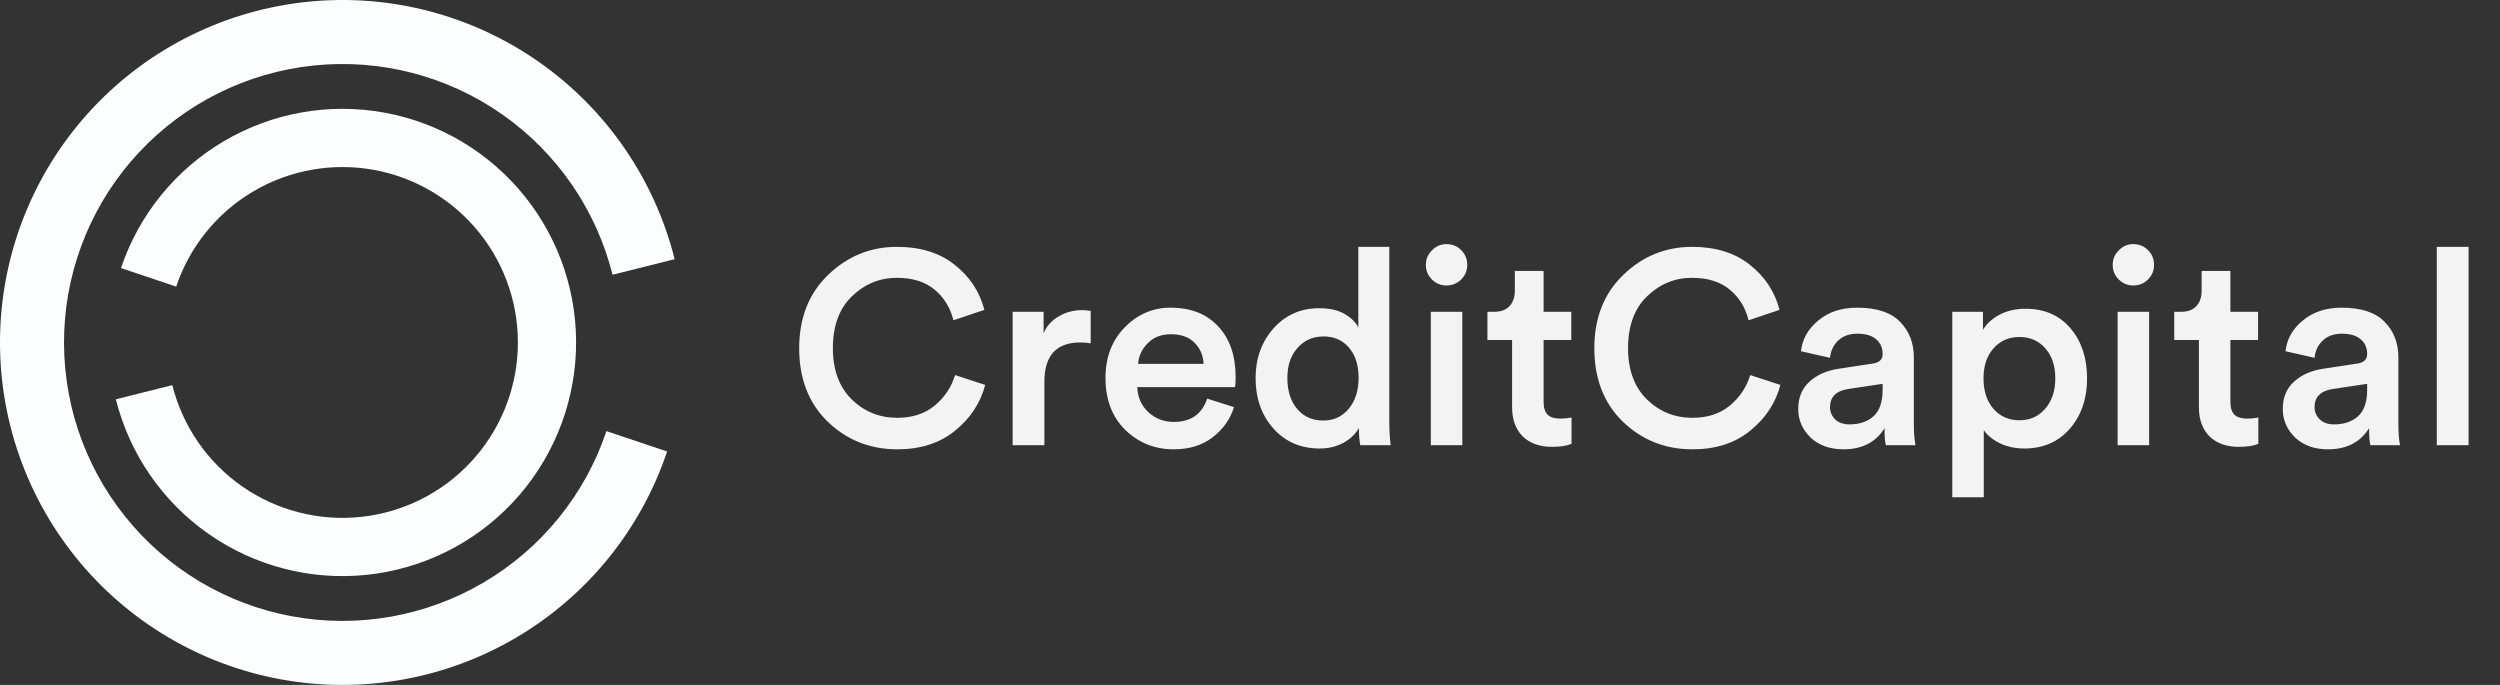 <svg width="146" height="40" viewBox="0 0 146 40" fill="none" xmlns="http://www.w3.org/2000/svg">
<rect x="0" y="0" width="146" height="40" fill="#333333" stroke="none"/>
<path d="M39.399 15.136C38.229 10.468 35.414 6.378 31.473 3.618C27.53 0.857 22.725 -0.39 17.939 0.107C13.152 0.603 8.704 2.808 5.412 6.318C2.12 9.829 0.204 14.408 0.015 19.217C-0.173 24.026 1.379 28.741 4.386 32.498C7.394 36.255 11.655 38.802 16.388 39.671C21.122 40.54 26.01 39.673 30.155 37.23C34.301 34.786 37.427 30.93 38.959 26.367L35.416 25.177C34.17 28.887 31.628 32.022 28.257 34.009C24.886 35.996 20.912 36.701 17.063 35.994C13.215 35.288 9.75 33.217 7.305 30.162C4.859 27.107 3.598 23.273 3.751 19.363C3.904 15.453 5.462 11.73 8.139 8.876C10.816 6.022 14.432 4.228 18.324 3.825C22.216 3.422 26.123 4.435 29.328 6.68C32.533 8.924 34.822 12.249 35.773 16.045L39.399 15.136Z" fill="#FBFDFF"/>
<path d="M6.766 23.319C7.564 26.503 9.484 29.293 12.174 31.176C14.863 33.059 18.141 33.91 21.407 33.571C24.672 33.233 27.706 31.728 29.952 29.334C32.198 26.939 33.505 23.815 33.634 20.534C33.762 17.254 32.704 14.037 30.652 11.474C28.6 8.911 25.693 7.173 22.464 6.58C19.235 5.987 15.9 6.579 13.072 8.246C10.244 9.913 8.111 12.544 7.066 15.656L10.289 16.738C11.073 14.402 12.675 12.426 14.798 11.174C16.922 9.923 19.426 9.479 21.85 9.924C24.275 10.369 26.457 11.674 27.998 13.598C29.538 15.523 30.333 17.938 30.237 20.401C30.14 22.864 29.159 25.21 27.473 27.008C25.786 28.806 23.508 29.936 21.056 30.19C18.604 30.444 16.143 29.806 14.123 28.392C12.104 26.977 10.663 24.883 10.063 22.492L6.766 23.319Z" fill="#FBFDFF"/>
<path opacity="0.94" d="M52.4 26.24C50.811 26.24 49.456 25.701 48.336 24.624C47.227 23.547 46.672 22.117 46.672 20.336C46.672 18.565 47.237 17.136 48.368 16.048C49.499 14.96 50.837 14.416 52.384 14.416C53.749 14.416 54.869 14.763 55.744 15.456C56.629 16.149 57.211 17.029 57.488 18.096L55.68 18.704C55.499 17.968 55.131 17.371 54.576 16.912C54.021 16.453 53.291 16.224 52.384 16.224C51.371 16.224 50.491 16.587 49.744 17.312C49.008 18.027 48.64 19.035 48.64 20.336C48.64 21.605 49.008 22.603 49.744 23.328C50.48 24.043 51.365 24.4 52.4 24.4C53.285 24.4 54.016 24.16 54.592 23.68C55.168 23.2 55.563 22.608 55.776 21.904L57.536 22.48C57.259 23.536 56.672 24.427 55.776 25.152C54.891 25.877 53.765 26.24 52.4 26.24ZM63.697 18.16V20.048C63.484 20.016 63.282 20 63.09 20C61.692 20 60.993 20.763 60.993 22.288V26H59.138V18.208H60.946V19.456C61.127 19.04 61.42 18.715 61.825 18.48C62.231 18.235 62.69 18.112 63.202 18.112C63.372 18.112 63.538 18.128 63.697 18.16ZM66.465 21.248H70.289C70.267 20.757 70.091 20.347 69.761 20.016C69.441 19.685 68.977 19.52 68.369 19.52C67.814 19.52 67.366 19.696 67.025 20.048C66.683 20.389 66.497 20.789 66.465 21.248ZM70.497 23.28L72.065 23.776C71.841 24.491 71.419 25.083 70.801 25.552C70.193 26.011 69.441 26.24 68.545 26.24C67.435 26.24 66.491 25.861 65.713 25.104C64.945 24.347 64.561 23.333 64.561 22.064C64.561 20.869 64.934 19.888 65.681 19.12C66.438 18.352 67.329 17.968 68.353 17.968C69.547 17.968 70.481 18.336 71.153 19.072C71.825 19.797 72.161 20.779 72.161 22.016C72.161 22.347 72.145 22.544 72.113 22.608H66.417C66.438 23.195 66.651 23.68 67.057 24.064C67.473 24.448 67.969 24.64 68.545 24.64C69.547 24.64 70.198 24.187 70.497 23.28ZM75.182 22.08C75.182 22.827 75.374 23.429 75.758 23.888C76.142 24.336 76.649 24.56 77.278 24.56C77.886 24.56 78.382 24.331 78.766 23.872C79.15 23.413 79.342 22.811 79.342 22.064C79.342 21.328 79.156 20.741 78.782 20.304C78.409 19.867 77.913 19.648 77.294 19.648C76.676 19.648 76.169 19.872 75.774 20.32C75.38 20.757 75.182 21.344 75.182 22.08ZM81.134 14.416V24.576C81.134 25.099 81.161 25.573 81.214 26H79.438C79.385 25.701 79.358 25.365 79.358 24.992C79.166 25.344 78.868 25.632 78.462 25.856C78.057 26.08 77.593 26.192 77.07 26.192C75.961 26.192 75.06 25.803 74.366 25.024C73.673 24.245 73.326 23.264 73.326 22.08C73.326 20.939 73.673 19.973 74.366 19.184C75.07 18.395 75.961 18 77.038 18C77.657 18 78.153 18.112 78.526 18.336C78.91 18.56 79.177 18.821 79.326 19.12V14.416H81.134ZM85.399 26H83.559V18.208H85.399V26ZM83.623 16.32C83.389 16.085 83.271 15.803 83.271 15.472C83.271 15.141 83.389 14.859 83.623 14.624C83.858 14.379 84.141 14.256 84.471 14.256C84.813 14.256 85.101 14.373 85.335 14.608C85.57 14.843 85.687 15.131 85.687 15.472C85.687 15.803 85.57 16.085 85.335 16.32C85.101 16.555 84.813 16.672 84.471 16.672C84.141 16.672 83.858 16.555 83.623 16.32ZM90.146 15.824V18.208H91.762V19.856H90.146V23.472C90.146 23.813 90.226 24.064 90.386 24.224C90.546 24.373 90.796 24.448 91.138 24.448C91.351 24.448 91.564 24.427 91.778 24.384V25.92C91.5 26.037 91.122 26.096 90.642 26.096C89.916 26.096 89.346 25.893 88.93 25.488C88.514 25.072 88.306 24.501 88.306 23.776V19.856H86.866V18.208H87.266C87.66 18.208 87.959 18.096 88.162 17.872C88.364 17.648 88.466 17.355 88.466 16.992V15.824H90.146ZM98.838 26.24C97.248 26.24 95.894 25.701 94.773 24.624C93.664 23.547 93.109 22.117 93.109 20.336C93.109 18.565 93.675 17.136 94.805 16.048C95.936 14.96 97.275 14.416 98.822 14.416C100.187 14.416 101.307 14.763 102.182 15.456C103.067 16.149 103.648 17.029 103.926 18.096L102.118 18.704C101.936 17.968 101.568 17.371 101.014 16.912C100.459 16.453 99.728 16.224 98.822 16.224C97.808 16.224 96.928 16.587 96.181 17.312C95.445 18.027 95.078 19.035 95.078 20.336C95.078 21.605 95.445 22.603 96.181 23.328C96.918 24.043 97.803 24.4 98.838 24.4C99.723 24.4 100.454 24.16 101.03 23.68C101.606 23.2 102 22.608 102.214 21.904L103.974 22.48C103.696 23.536 103.11 24.427 102.214 25.152C101.328 25.877 100.203 26.24 98.838 26.24ZM105.017 23.888C105.017 23.227 105.23 22.699 105.657 22.304C106.094 21.899 106.665 21.643 107.369 21.536L109.369 21.232C109.753 21.179 109.945 20.992 109.945 20.672C109.945 20.32 109.822 20.037 109.577 19.824C109.332 19.6 108.964 19.488 108.473 19.488C108.004 19.488 107.63 19.621 107.353 19.888C107.076 20.144 106.916 20.48 106.873 20.896L105.177 20.512C105.252 19.808 105.588 19.211 106.185 18.72C106.782 18.219 107.54 17.968 108.457 17.968C109.588 17.968 110.42 18.24 110.953 18.784C111.497 19.328 111.769 20.027 111.769 20.88V24.752C111.769 25.264 111.801 25.68 111.865 26H110.137C110.084 25.84 110.057 25.509 110.057 25.008C109.545 25.829 108.745 26.24 107.657 26.24C106.868 26.24 106.228 26.011 105.737 25.552C105.257 25.083 105.017 24.528 105.017 23.888ZM108.009 24.784C108.585 24.784 109.049 24.629 109.401 24.32C109.764 24 109.945 23.483 109.945 22.768V22.416L107.913 22.72C107.22 22.837 106.873 23.189 106.873 23.776C106.873 24.053 106.974 24.293 107.177 24.496C107.38 24.688 107.657 24.784 108.009 24.784ZM115.853 29.04H114.013V18.208H115.805V19.264C116.007 18.912 116.327 18.619 116.765 18.384C117.202 18.149 117.709 18.032 118.285 18.032C119.405 18.032 120.285 18.416 120.925 19.184C121.565 19.941 121.885 20.912 121.885 22.096C121.885 23.28 121.549 24.261 120.877 25.04C120.205 25.808 119.319 26.192 118.221 26.192C117.687 26.192 117.213 26.091 116.797 25.888C116.381 25.685 116.066 25.429 115.853 25.12V29.04ZM120.029 22.096C120.029 21.371 119.837 20.789 119.453 20.352C119.069 19.904 118.562 19.68 117.933 19.68C117.314 19.68 116.807 19.904 116.413 20.352C116.029 20.789 115.837 21.371 115.837 22.096C115.837 22.832 116.029 23.424 116.413 23.872C116.807 24.32 117.314 24.544 117.933 24.544C118.551 24.544 119.053 24.32 119.437 23.872C119.831 23.424 120.029 22.832 120.029 22.096ZM125.509 26H123.669V18.208H125.509V26ZM123.733 16.32C123.498 16.085 123.381 15.803 123.381 15.472C123.381 15.141 123.498 14.859 123.733 14.624C123.967 14.379 124.25 14.256 124.581 14.256C124.922 14.256 125.21 14.373 125.445 14.608C125.679 14.843 125.797 15.131 125.797 15.472C125.797 15.803 125.679 16.085 125.445 16.32C125.21 16.555 124.922 16.672 124.581 16.672C124.25 16.672 123.967 16.555 123.733 16.32ZM130.255 15.824V18.208H131.871V19.856H130.255V23.472C130.255 23.813 130.335 24.064 130.495 24.224C130.655 24.373 130.906 24.448 131.247 24.448C131.46 24.448 131.674 24.427 131.887 24.384V25.92C131.61 26.037 131.231 26.096 130.751 26.096C130.026 26.096 129.455 25.893 129.039 25.488C128.623 25.072 128.415 24.501 128.415 23.776V19.856H126.975V18.208H127.375C127.77 18.208 128.068 18.096 128.271 17.872C128.474 17.648 128.575 17.355 128.575 16.992V15.824H130.255ZM133.314 23.888C133.314 23.227 133.527 22.699 133.954 22.304C134.391 21.899 134.962 21.643 135.666 21.536L137.666 21.232C138.05 21.179 138.242 20.992 138.242 20.672C138.242 20.32 138.119 20.037 137.874 19.824C137.628 19.6 137.26 19.488 136.77 19.488C136.3 19.488 135.927 19.621 135.65 19.888C135.372 20.144 135.212 20.48 135.17 20.896L133.474 20.512C133.548 19.808 133.884 19.211 134.482 18.72C135.079 18.219 135.836 17.968 136.754 17.968C137.884 17.968 138.716 18.24 139.25 18.784C139.794 19.328 140.066 20.027 140.066 20.88V24.752C140.066 25.264 140.098 25.68 140.162 26H138.434C138.38 25.84 138.354 25.509 138.354 25.008C137.842 25.829 137.042 26.24 135.954 26.24C135.164 26.24 134.524 26.011 134.034 25.552C133.554 25.083 133.314 24.528 133.314 23.888ZM136.306 24.784C136.882 24.784 137.346 24.629 137.698 24.32C138.06 24 138.242 23.483 138.242 22.768V22.416L136.21 22.72C135.516 22.837 135.17 23.189 135.17 23.776C135.17 24.053 135.271 24.293 135.474 24.496C135.676 24.688 135.954 24.784 136.306 24.784ZM144.165 26H142.309V14.416H144.165V26Z" fill="white"/>
</svg>
